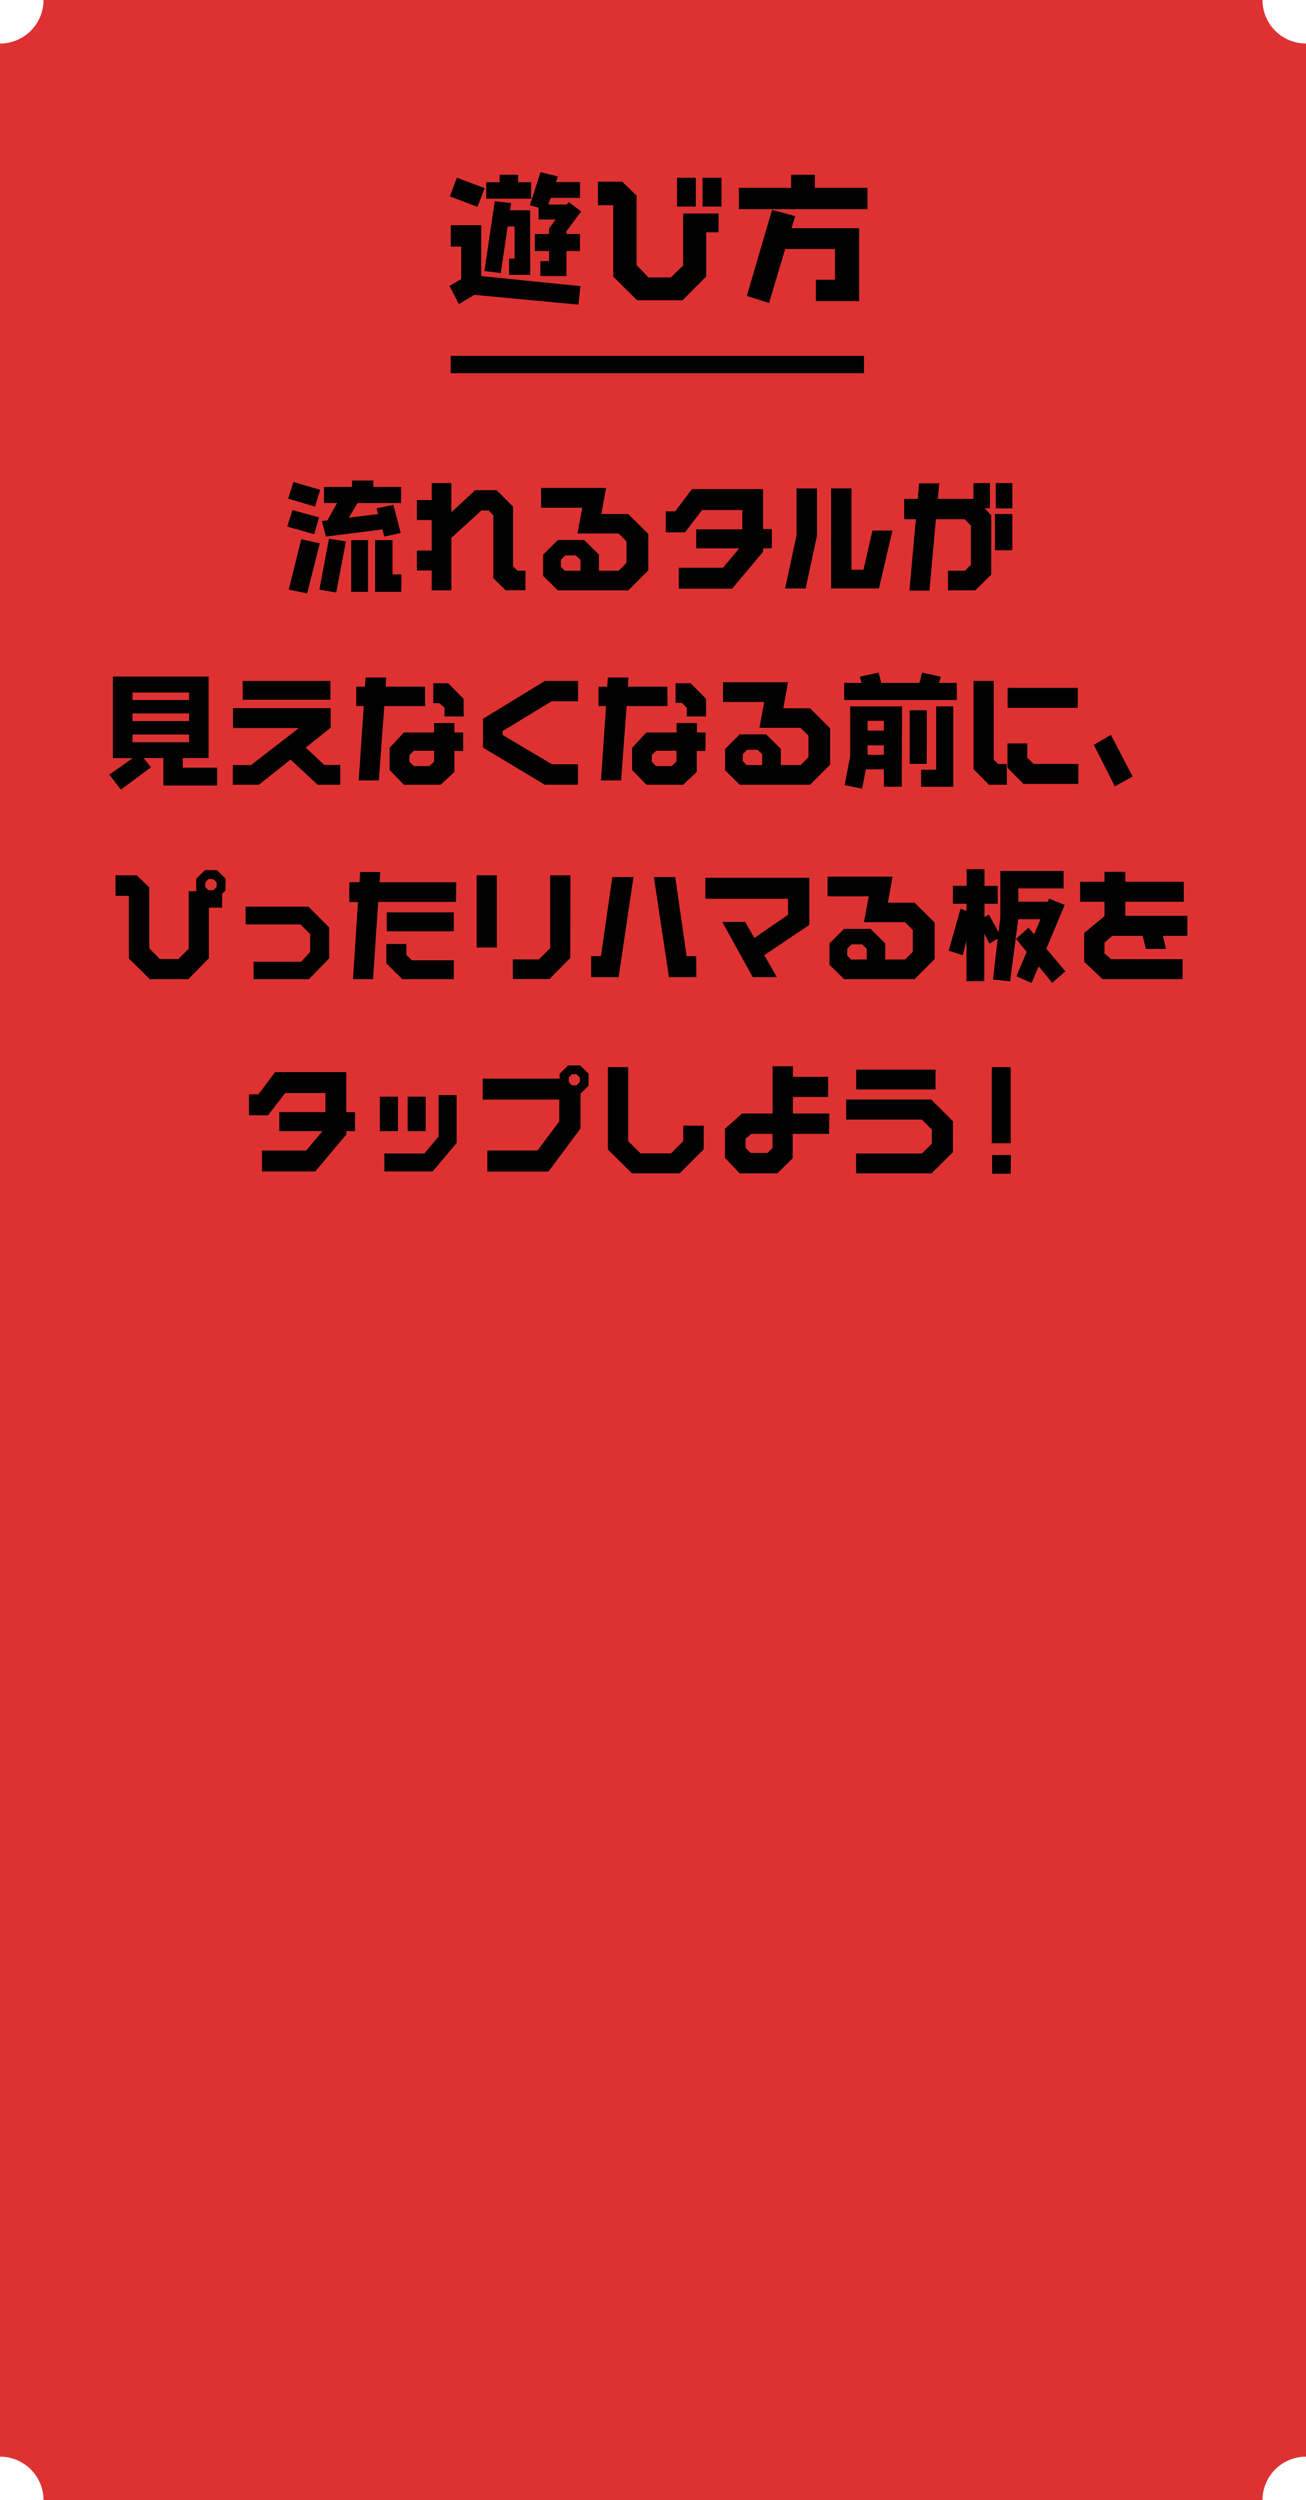 <svg xmlns="http://www.w3.org/2000/svg" viewBox="0 0 300.14 574.51"><defs><style>.a{fill:#de3232}.b{fill:none;stroke:#000;stroke-miterlimit:10;stroke-width:4px}</style></defs><title>アセット 4</title><path class="a" d="M290.14 574.51H10a10 10 0 0 0-10-10V10A10 10 0 0 0 10 0h280.14a10 10 0 0 0 10 10v554.51a10 10 0 0 0-10 10z"/><path d="M133.39 65.75l-.47 4.25L109 67.75l-3.54 2.13-2.17-4.19 2.71-1.56v-7.47h-2.41v-4.91h7v11.69zm-22-22.53l-1.67 4.31-6.33-2.4 1.61-4.29zm10.47 19.94H117v-3.75h1.26v-7.35h-1.6l-1.57 10.69-3.76-.47 2.38-16.06 3.76.44-.25 1.65h4.61zm.19-17.5h-10.31v-3.78h3.08v-1.72h4.26v1.72h3zm11.51 2.93l-3.38 4.54v.65h3.1v3.91h-3.1v5.75h-6V60h2v-2.31h-3.26v-3.91h3.26V52.5l1.51-2.06h-3.92v-2.72l-2-.56 2.45-7.6 4 1-.44 1.28h5.52v3.63h-6.74L126 47h4.27l.44-.56zm31.56 4.79h-2.82v10.15L156.87 69h-10.45l-5.49-5.44v-16.4h-3.51v-5.41H143l3.3 3.19v16l2.76 2.81h5.11L157 61V49.06h8.16zm-5.21-5.91h-4.33v-6.63h4.33zm5.9 0h-4.36v-6.63h4.36zm33.55.59h-29.55v-4.9h12v-3h5.46v3h12.08zm-1.92 21.13h-9.94v-4.91h4.39v-7.06h-11.45l-3.7 12.41-5.11-1.63 5.8-19.78 5.3 1.44-.81 2.78h15.52z"/><path class="b" d="M103.57 83.76h95"/><path d="M73.33 118.9l-1.13 3.85L66 121l1.21-3.8zm.25-6.34l-1.18 3.85-6.18-1.83 1.21-3.83zm-.09 12.3l-2.91 11.51-4.22-.9 2.88-11.57zm6-.44l-2.22 11.73-3.87-.65 2.2-11.71zm12.68-8.83h-10l-2 3.36 6.72-.82-.33-1.31 3.84-.82 1.7 6.48-3.78.82-.44-1.64-13 1.64-.88-3.58 1.24-.14 2.22-4h-3v-3.68h6.44v-1.48h4.89v1.48h6.42zM84.58 136h-3.87v-11.88h3.87zm7.63 0h-6v-11.88h4V132h2.06zm28.53-.37h-4.53l-2.83-2.76v-14.46l-1.07-1.1h-1.68l-6.89 6.27v12.08h-4.52v-4.57h-3.41v-4.59h3.41v-7h-3.41v-4.59h3.41V111h4.52v6.7l5.47-5.06h4.91l3.79 3.78v13.72l1 1h1.87zm28.26-4.56l-4.61 4.59H128.2l-3.38-3.31v-4.89l3.38-3.37h6.06l3.38 3.34v3.72h4.55l1.79-1.81v-4.94l-1.81-1.81h-9.45l1.1-5.93h-9.47v-4.54h14.93l-1.07 6h6.15l4.64 4.58zm-15.61.08v-2.52l-1.07-1h-2.42l-1 1v1.59l.88.93zm43.99-5.15h-2v.77l-7.13 8.5H156v-4.81h10.16l3.73-4.46H160v-4.37h10.6v-4.43h-9.25l-3.93 5.12H153v-4.82h2.17l3.84-5.11h16.36v9.19h2zm10.38-2.94l-2.61 12.16h-4.72l2.63-12.22v-10.77h4.7zm17.34-1.15l-3.1 13.31h-11v-23h4.69v18.7h2.75l2.06-9zm22.69 10.14l-3.65 3.61h-6.28v-4.51h3.92l1.35-1.37v-9l-1.46-1.48h-6.59l-1.48 16.41H209l1.48-16.41h-2.69v-4.67h3.13l.3-3.56h4.64l-.33 3.56h8.18V111h3.79v5.8h-1.23l1.53 1.61zm4.86-5.6h-4v-8.34h4zm0-9.63h-3.81V111h3.81zM49.9 180.51H37.55v-6.32H33l1.7 2.13-6.92 5.12-2.66-3.44 5.38-3.78h-4.56v-18.76h22v18.73H42v2.22h7.9zm-6.45-19.66v-1.72h-13v1.72zm0 4.84v-1.75h-13v1.75zm0 4.87v-1.78h-13v1.78zm34.74 9.76H73l-6.23-5.77-7.27 5.77h-6v-4.51h4.18l11-8.51H53.54v-4.57H76v4.49l-5.74 4.57 4.28 4h3.65zm-2.25-19.53H55.77v-4.32h20.17zm21.77 1.45h-9.39l-1.26 17.09h-4.62l1.16-17.09h-1.73v-4.45h2l.14-2.11h4.75l-.14 2.11h9.06zm8.72 10.31h-2v4.84l-3.16 2.93h-8.45l-3.29-3.39v-5.09l3.29-3.53h6.94v-2.16h4.67v2.16h2zM99.76 175v-2.49H95.1l-1 1v1.53l1 1h3.59zm6.81-10.36h-4.42v-2l-1.15-1.05h-1.43V157H103l3.54 3.58zm26.25 15.68h-7.63L111 171.79v-6.62l14.22-8.7h7.63v4.68h-6.09L115.5 168v.88l11.37 6.75h5.95zm20.58-18.08H144l-1.26 17.09h-4.62l1.16-17.09h-1.73v-4.45h2l.14-2.11h4.74l-.13 2.11h9.06zm8.72 10.31h-2v4.84l-3.12 2.93h-8.45l-3.29-3.39v-5.09l3.29-3.53h6.94v-2.16h4.67v2.16h2zm-6.67 2.45v-2.49h-4.66l-1 1v1.53l1 1h3.59zm6.81-10.36h-4.42v-2l-1.15-1.14h-1.43V157h3.46l3.54 3.58zm28.52 11.08l-4.61 4.6H170l-3.37-3.32v-4.9l3.37-3.36h6.07l3.38 3.34v3.72H184l1.79-1.81v-4.95l-1.82-1.8h-9.44l1.1-5.94h-9.47v-4.54h14.93l-1.07 6h6.15l4.61 4.6zm-15.62.09v-2.52l-1.07-1h-2.39l-1 1v1.59l.88.93zm44.74-14.96H194v-3.94h4l-.38-1.42 4.28-.93.63 2.35h8.76l.63-2.35 4.28.93-.38 1.42h4.06zm-12.66 19.93h-4.11v-4H199l-.88 4.45-4-.82 1.26-6.67v-11.42h11.91zm-4.11-12.9v-2.25h-3.74v2.25zm0 5.57v-2.18h-3.74v2.18zm9.85 2.08h-3.92V163.2H213zm6.09 5.25h-7.38v-3.91h3.46v-14.55h3.92zm12.32-.46h-4.12l-3.54-3.59v-20.26h4.64v18.08l1 1h2zm16.44-.19h-12.62l-3.68-3.7v-5.6h4.55v3.28l1.46 1.42h10.29zm-.14-17.48h-16.13v-4.59h16.13zm12.59 15.78l-4.07 2.27-4.83-9.54 3.93-2.3zM51.79 204.66l-.74.71v3.2H48v11.62L43.29 225h-8.87l-4.8-4.76v-14.38h-3.08v-4.73h4.89l2.88 2.79v14l2.42 2.46H41l2.37-2.38v-13.21h1.86l-.13-.13v-2.77l2-1.94h2.75l2 1.94zm-2-.85v-1.07L49 202h-1.1l-.71.76v1.07l.71.74H49zm25.87 16.4L71 225H58.28v-4h10.9l2.11-2.27v-4.07l-2.22-2.24H56.44v-4.08h14.44l4.78 4.79zm29.15-12.96h-17.9L85.73 225h-4.61l1.15-17.72h-2v-4.56h2.36l.13-2.35h4.64l-.16 2.35h17.62zm-.52 17.75H92.48l-3.7-3.63v-4.46h4.61v2.51l1.26 1.24h9.64zm0-11h-15.4v-4.35h15.4zm9.89 3.73h-4.64v-16.6h4.64zm16.88 2.4l-4.8 4.84h-8.4v-4.51h6l2.58-2.6v-16.73h4.66zm14.52-18.59l-3.41 23h-6.31v-4.82h2.25l2.61-18.18zm14.46 23h-6.31l-3.46-23h4.91l2.61 18.18H160zM186 212.53l-10.35 6.95 2.88 5.06H173l-7-12.69h5.25l2.11 3.69 7.74-5.33v-3.69h-19v-4.82H186zm28.8 7.85l-4.62 4.62H194l-3.38-3.31v-4.89l3.38-3.36h6.06l3.38 3.33v3.72H208l1.78-1.8v-4.95L208 211.9h-9.44l1.09-5.93h-9.46v-4.54h14.93l-1.07 6h6.14l4.61 4.57zm-15.62.08V218l-1.07-1h-2.39l-1 1v1.58l.88.93zm45.65 2.74l-3 2.65-3.13-3.8-1.62 3.83-3.49-1.54 2.36-5.6-2.44-3 2.85-2.57 1.32 1.53 1.43-3.47H234l-1.86 14.27-3.93-.41 1.07-9.38-1.89 1.12-1.18-2.29v10.93h-4.09v-9.29l-.85 3.33-3.24-1.06 2.72-9.63 1.37.49v-1.64H219v-4.1h3.16v-3.83h4.09v3.83h3.05v4.1h-3.05v3.07l1-.6 2.25 4.1.39-3.45v-10.65h14.54v4h-10.4v3.06h6.78l.3-.71 3.57 1.45-4.21 10.06zm28.05-8.15h-5.63l.71 3h-4.61l-.74-3h-7l-1.78 1.56v2.48l1.51 1.32h16.44V225h-18.39l-4.23-4v-6.62l4.67-3.85v-3.31h-5.6v-4.6h5.6v-2.29h4.8v2.29h13.42v4.6h-13.42v3.22h14.25zM81.59 259.92h-2v.77l-7.14 8.5H60.21v-4.81h10.16l3.73-4.46h-9.91v-4.37h10.59v-4.38h-9.25l-3.92 5.11h-4.39v-4.81h2.17l3.84-5.11h16.36v9.19h2zm9.87 0h-4.17V252h4.17zm13.48 2.74l-5.52 6.53H88.33v-4.13h9.2l3.27-3.91v-9.51h4.14zm-7.11-2.74h-4.14V252h4.14zm37.43-10.44l-1.84 1.83v8l-7.38 9.9H112v-4.84h11.53l5-6.7v-5h-17.61v-4.81h17.7v-1.12l1.95-1.92h2.77l1.92 1.92zm-2-.88v-1l-.74-.76h-1.1l-.71.76v1l.71.79h1.1zm28.45 15.51l-5.52 5.52h-10.95l-5.54-5.5v-18.92h4.66v17l2.86 2.82h7l2.8-2.82v-3.55h4.72zm28.83-3.56h-8.37v5.61l-3.54 3.47H170l-3.4-3.58v-6.68l3.95-3.5h7V245h4.67v2.44h8.1v4.62h-8.1v3.82h8.37zm-13 3.23v-3.23h-4.88l-1.32 1.12v2.13l1.18 1.13h3.84zm41.46.98l-4.91 4.87h-17.35v-4.57h15.13l2.28-2.27v-3.22l-2.28-2.3h-17.4v-4.62H214l5 5zm-4-14.41h-18.23v-4.57H215zm17.27 12.36h-4.34v-17.5h4.34zm0 7H228v-4.3h4.33z"/></svg>